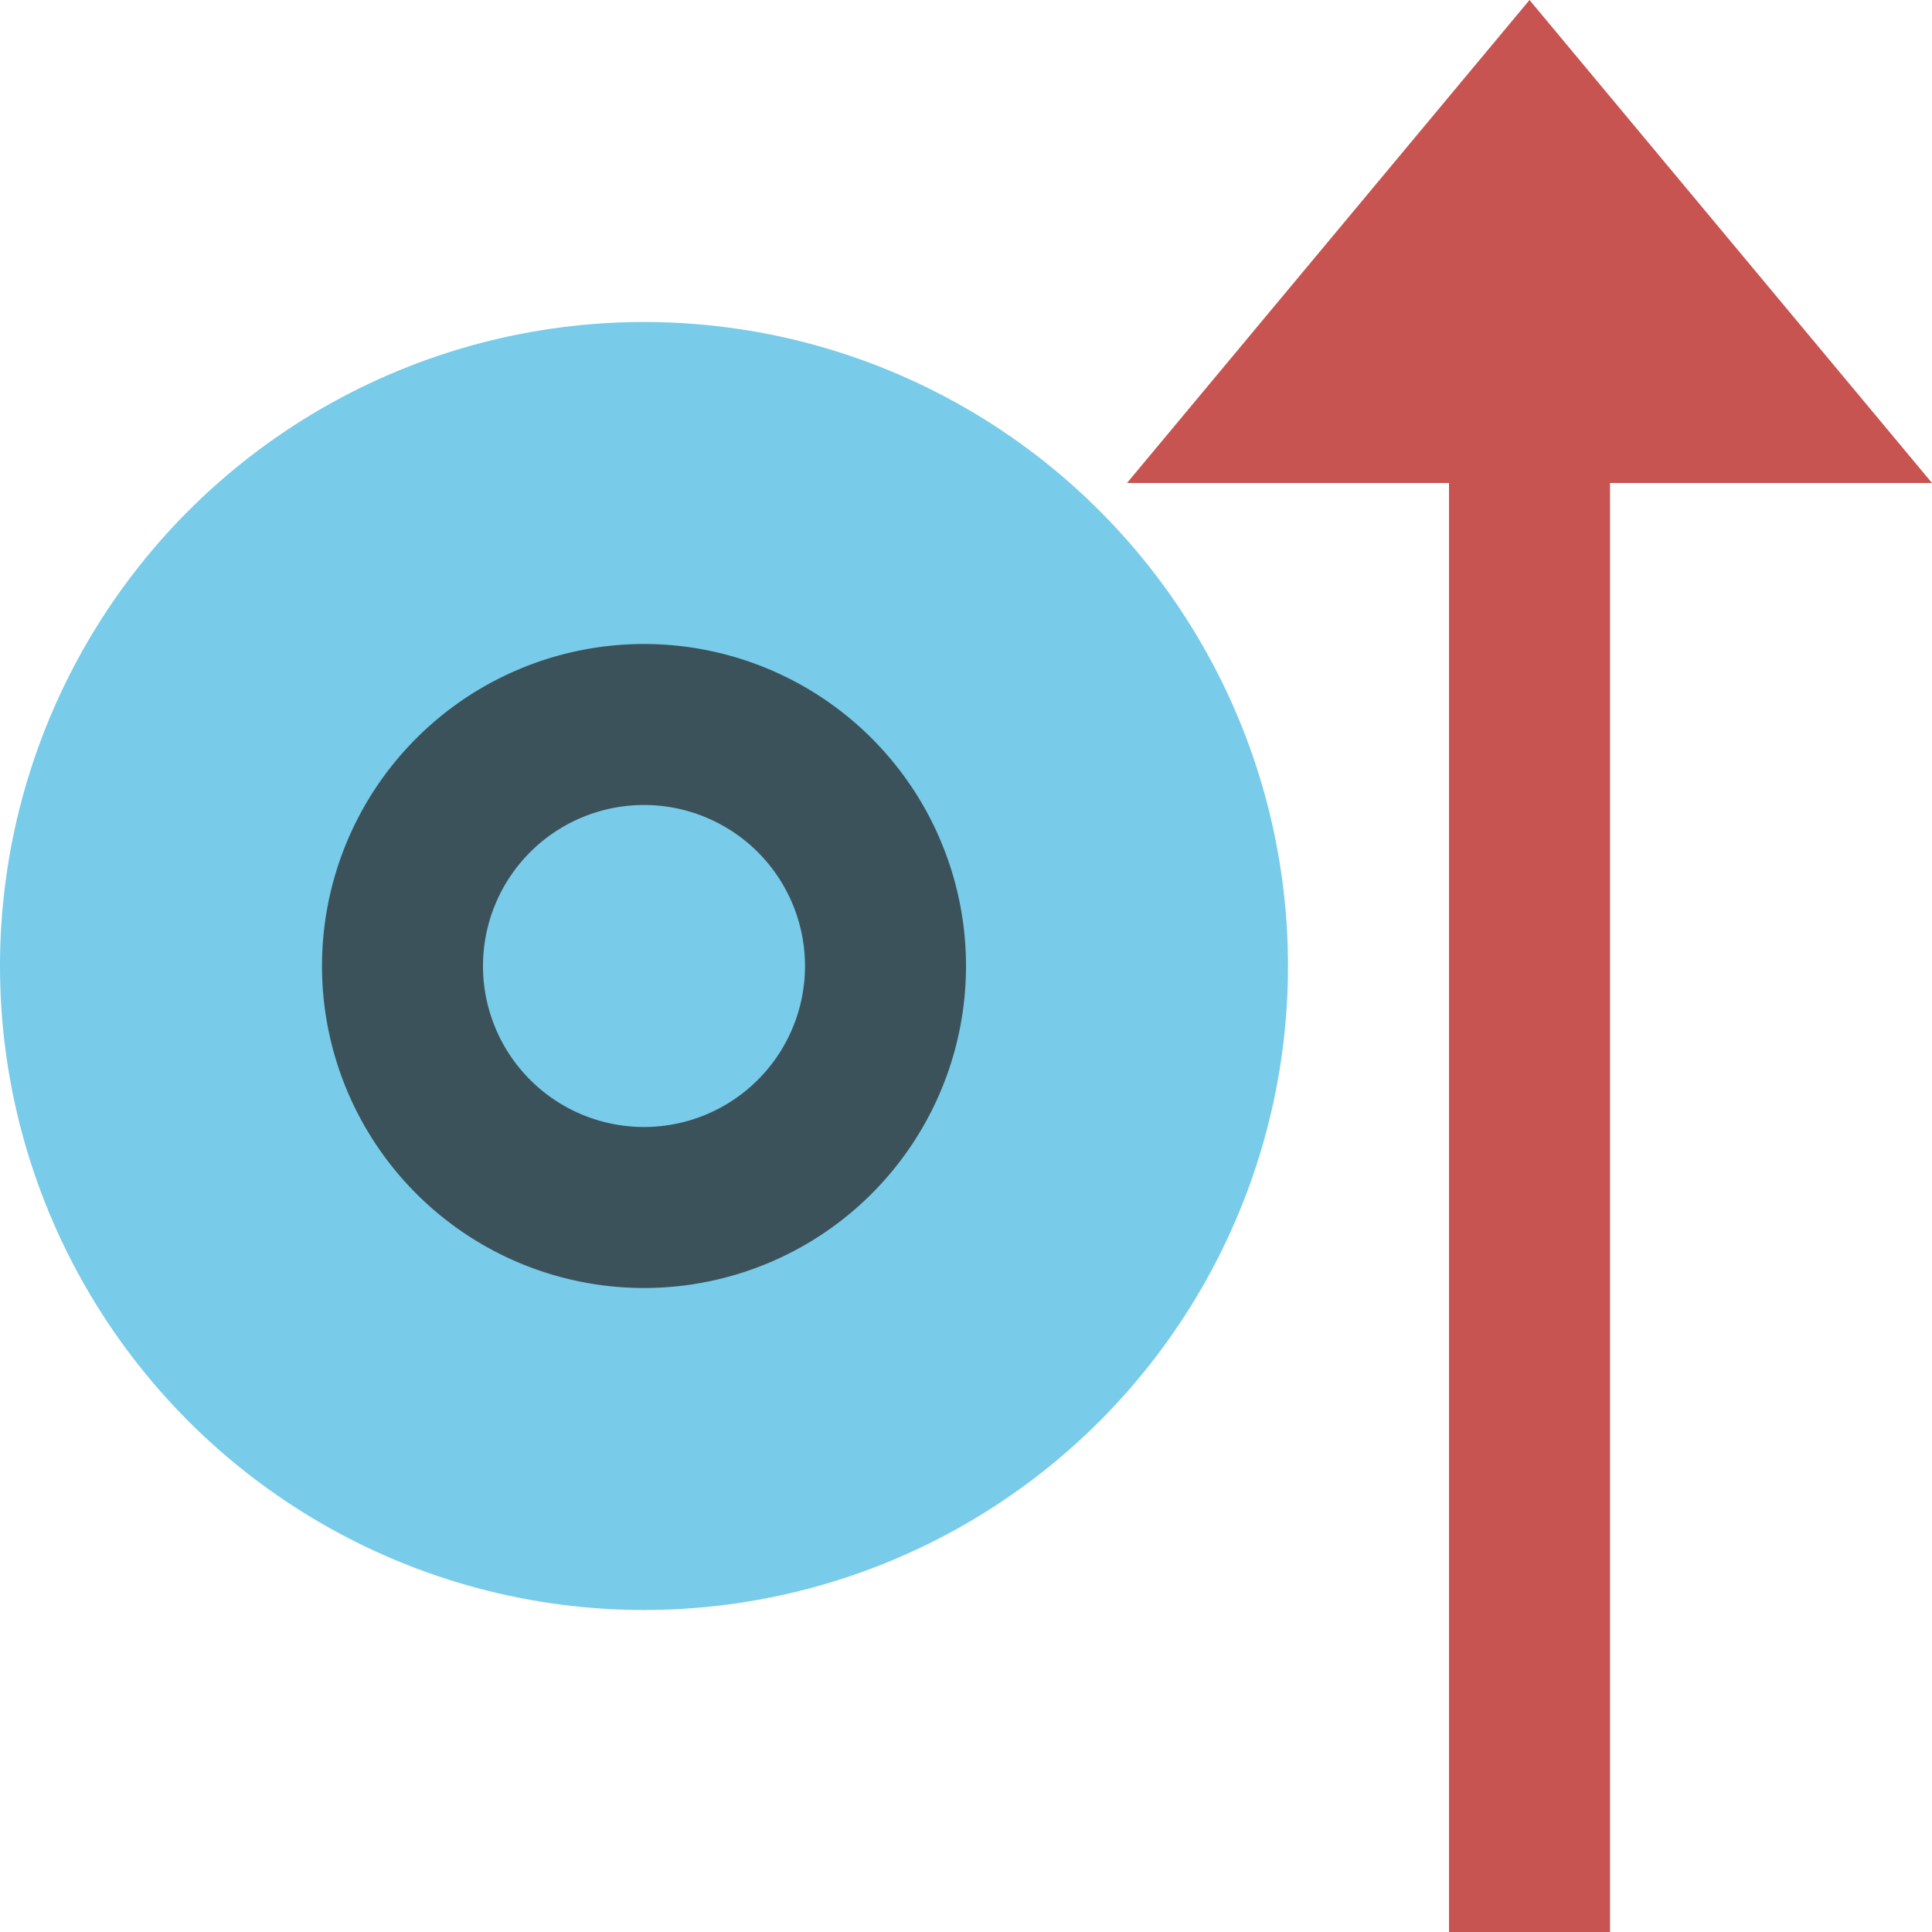 <svg xmlns="http://www.w3.org/2000/svg" width="12" height="12" viewBox="0 0 12 12"><rect id="frame" width="12" height="12" fill="none"/><g fill="none" fill-rule="evenodd"><circle cx="4" cy="6" r="4" fill="#40B6E0" fill-opacity=".7"/><path fill="#C75450" d="M10 3h2L9.5 0 7 3h2v9h1V3z"/><path fill="#231F20" fill-opacity=".7" d="M4 8a2 2 0 1 1 0-4 2 2 0 0 1 0 4zm0-1a1 1 0 1 0 0-2 1 1 0 0 0 0 2z"/></g></svg>